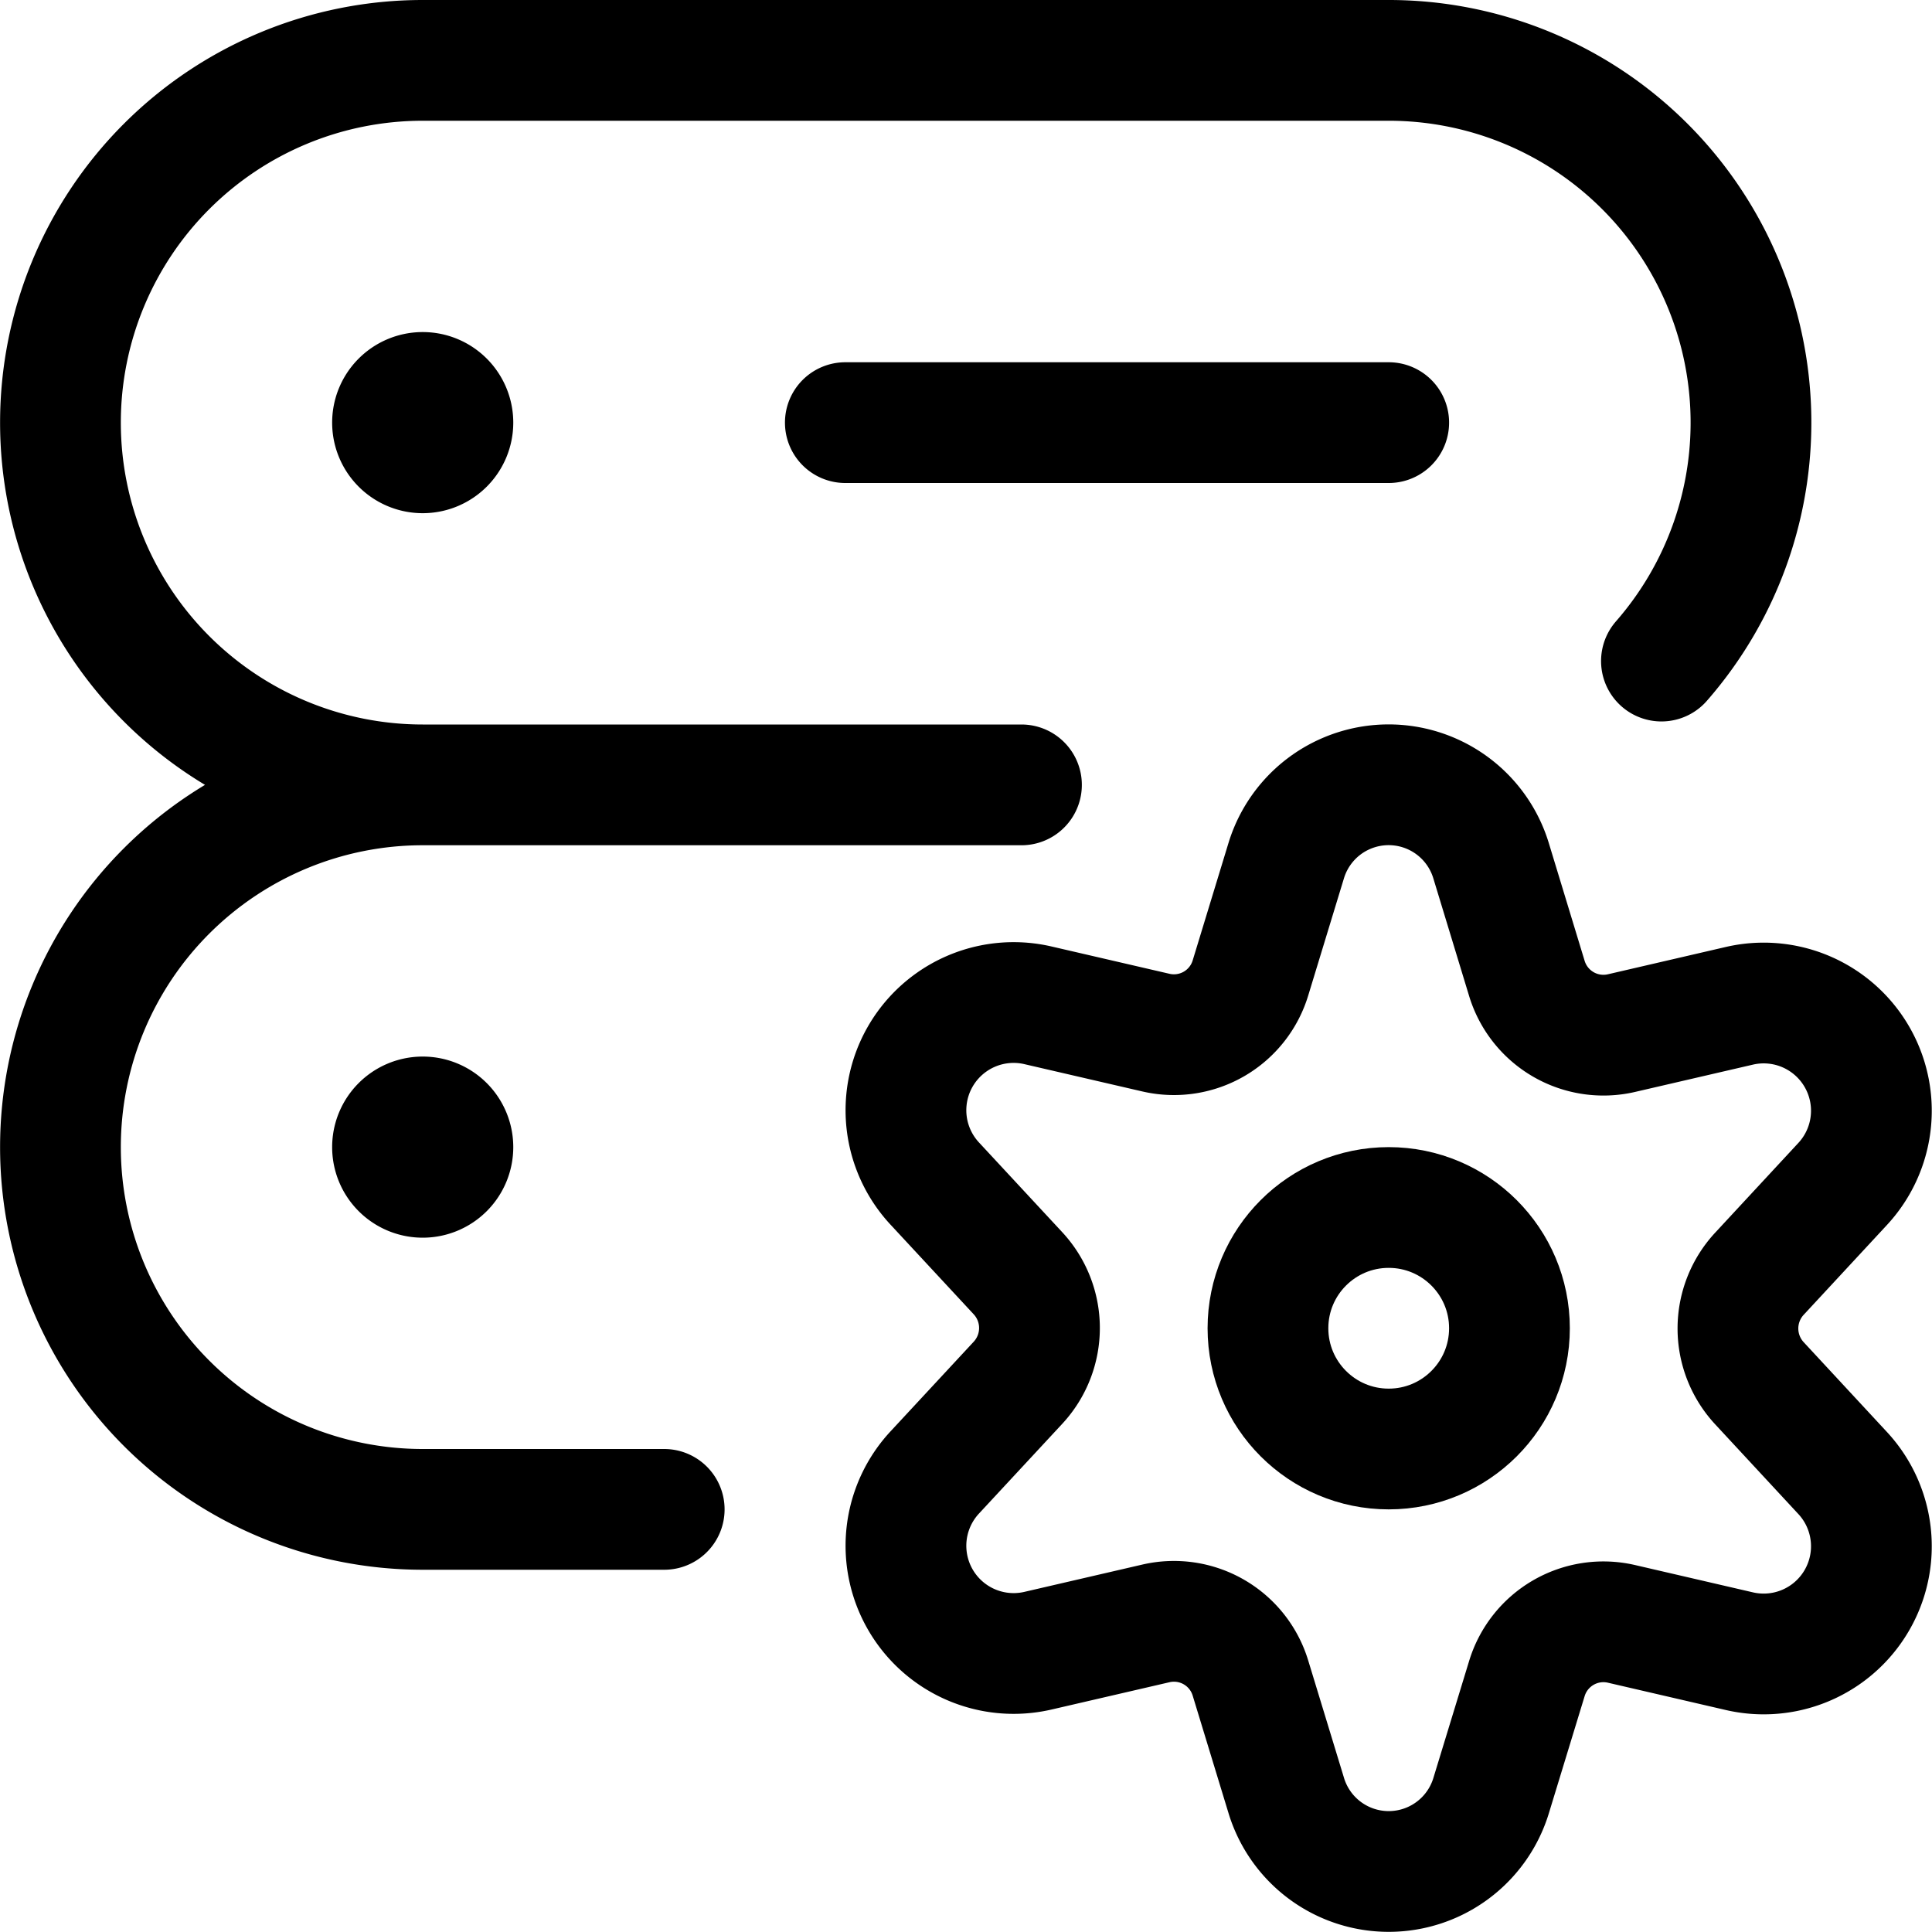 <svg xmlns="http://www.w3.org/2000/svg" viewBox="0 0 24 24" width="24" height="24"><defs><style>.a{fill:none;stroke:#000;stroke-linecap:round;stroke-linejoin:round;stroke-width:1.5px}</style></defs><title>server-settings</title><path class="a" d="M5.251 4.875a.375.375 0 1 0 .375.375.375.375 0 0 0-.375-.375m0 9a.375.375 0 1 0 .375.375.375.375 0 0 0-.375-.375"/><path class="a" d="M12.689 9.75H5.251a4.5 4.5 0 0 1 0-9h12a4.5 4.5 0 0 1 3.388 7.462M8.251 18.75h-3a4.5 4.5 0 0 1 0-9H12m-1.499-4.5h6.75"/><circle class="a" cx="17.251" cy="16.5" r="1.5"/><path class="a" d="M18.525 10.7l.442 1.453a.994.994 0 0 0 1.174.681l1.472-.341a1.338 1.338 0 0 1 1.274 2.218l-1.03 1.111a1 1 0 0 0 0 1.362l1.03 1.111a1.338 1.338 0 0 1-1.274 2.218l-1.472-.341a.994.994 0 0 0-1.174.681l-.442 1.447a1.33 1.33 0 0 1-2.548 0l-.443-1.453a.993.993 0 0 0-1.173-.681l-1.473.341a1.338 1.338 0 0 1-1.274-2.218l1.031-1.111a1 1 0 0 0 0-1.362l-1.031-1.111a1.338 1.338 0 0 1 1.274-2.218l1.473.341a.993.993 0 0 0 1.173-.681l.443-1.453a1.33 1.33 0 0 1 2.548.006z"/></svg>